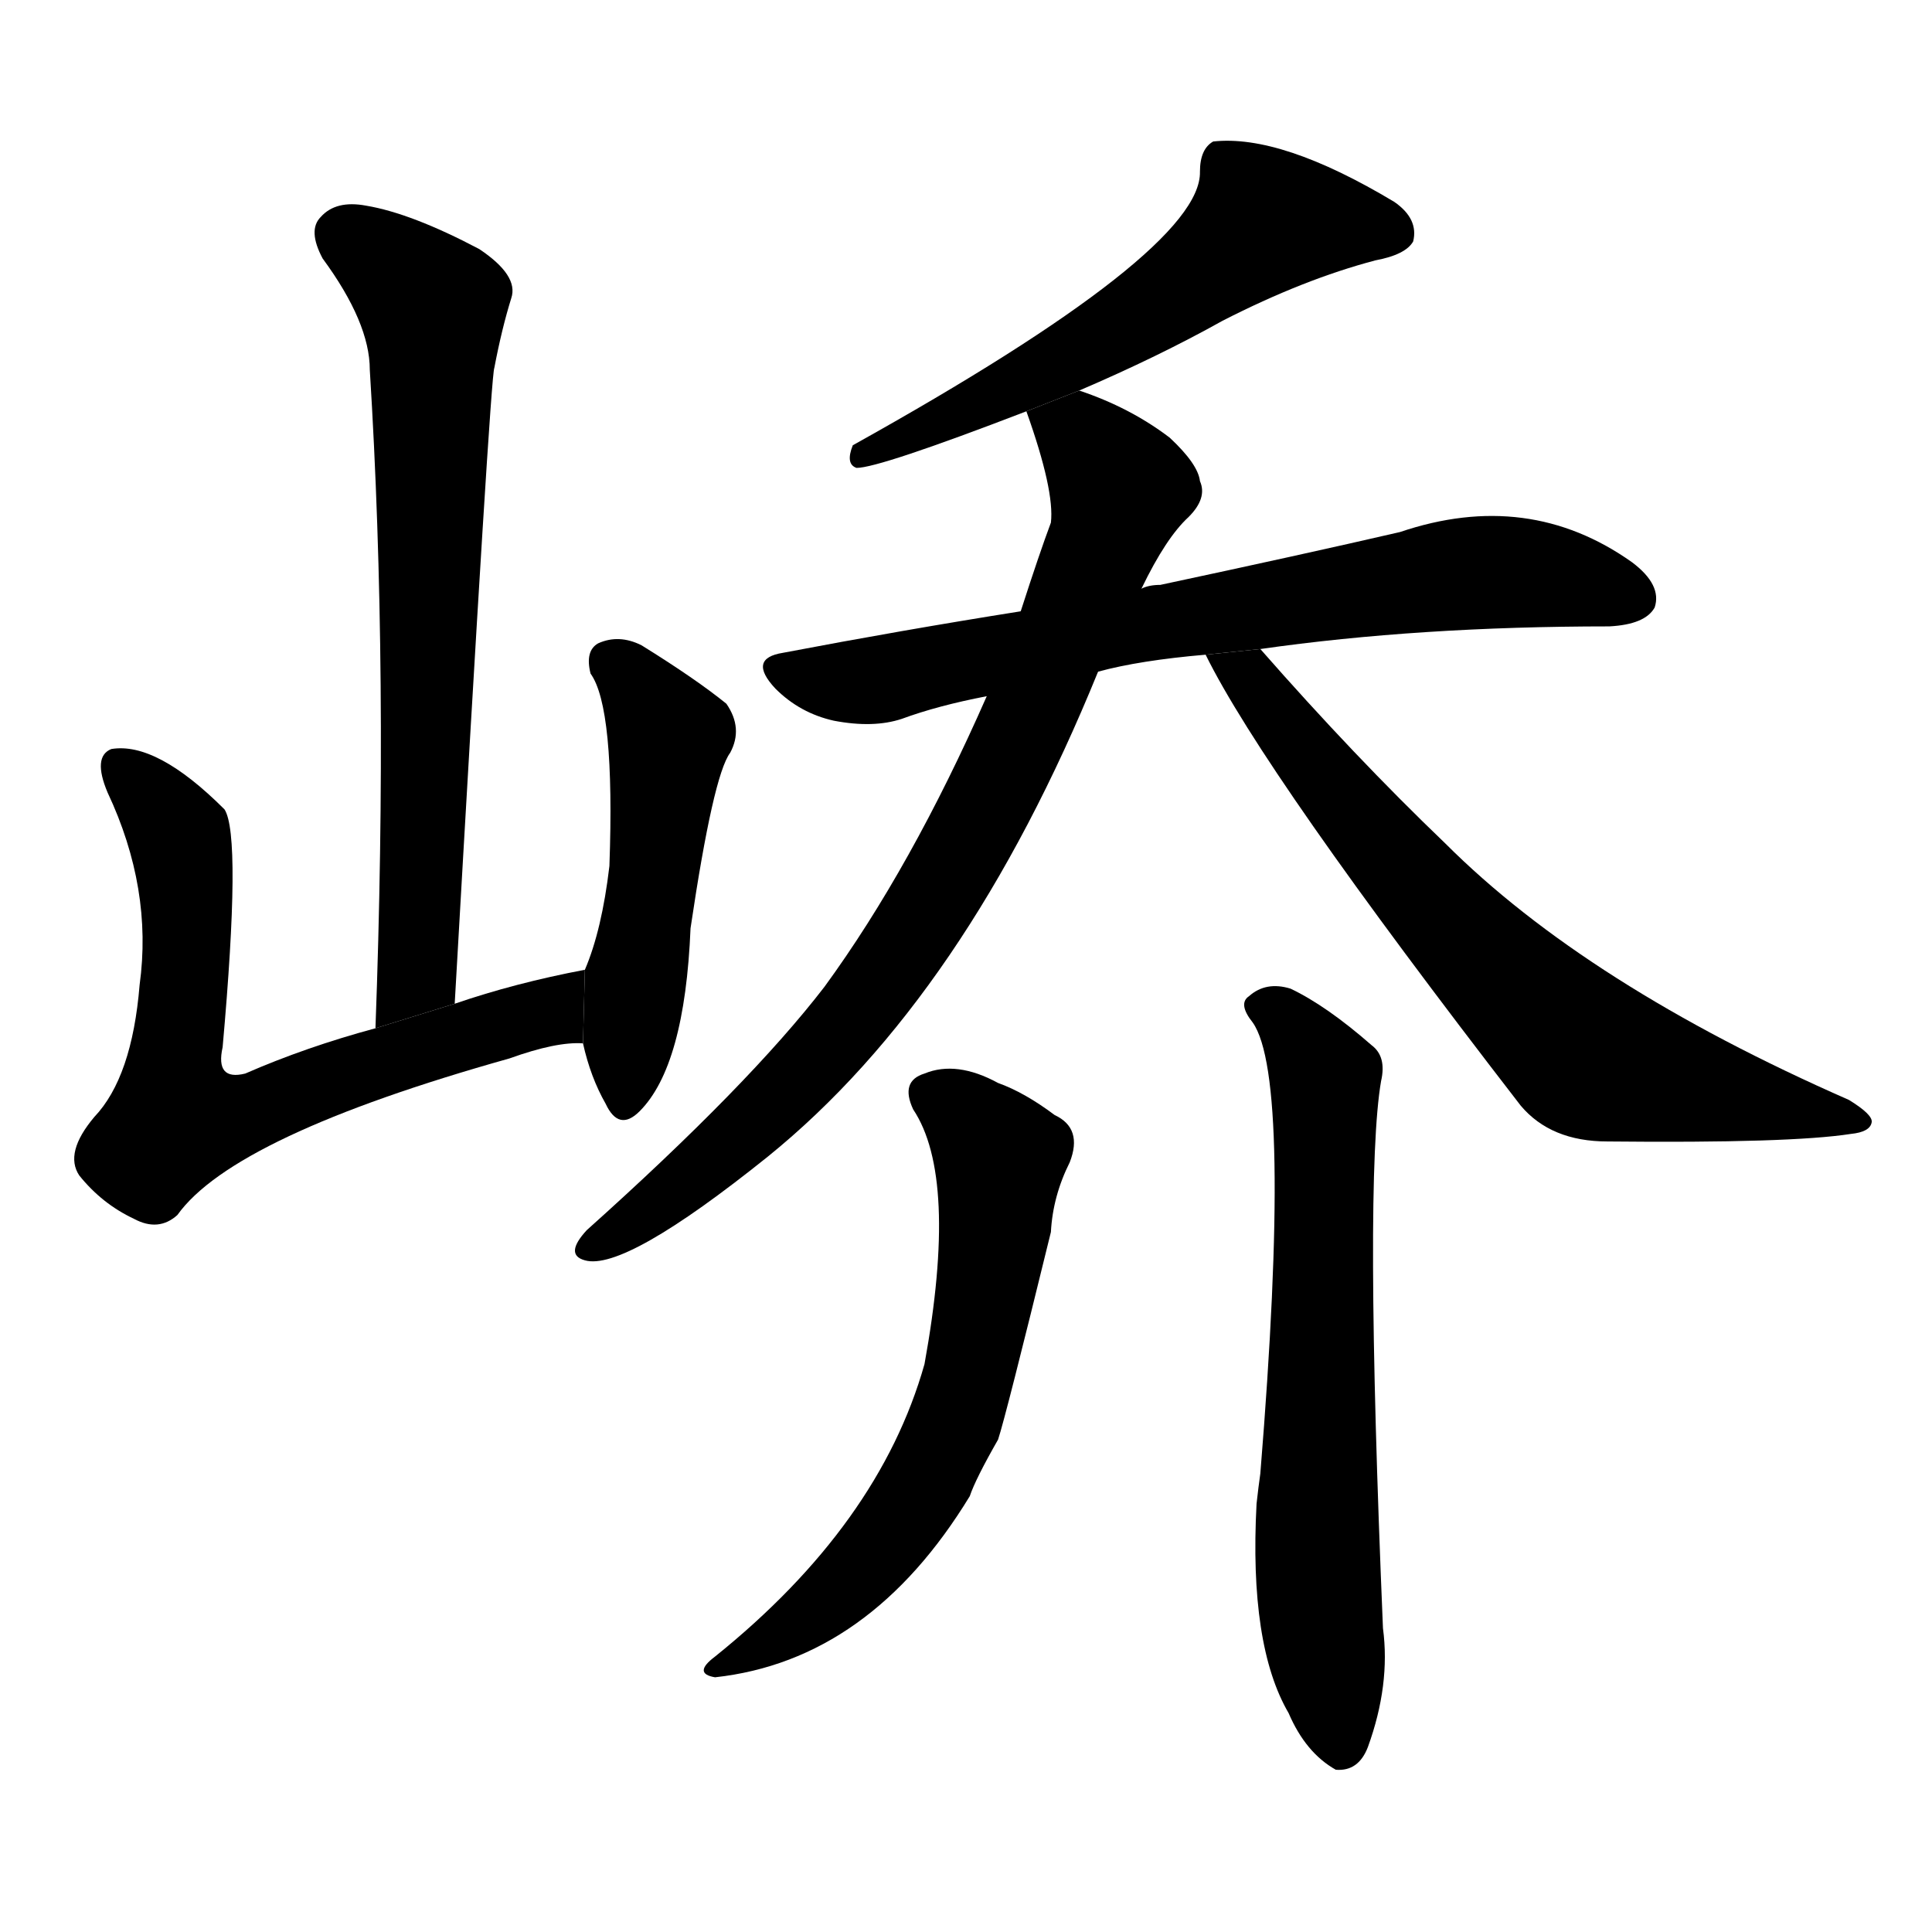 <!-- u5ce4_jiao4_high_pointed_mountain -->
<!-- 5CE4 -->
<!--  -->
<!--  -->
<svg viewBox="0 0 1024 1024">
  <g transform="scale(1, -1) translate(0, -900)">
    <path d="M 241 368 Q 260 701 262 705 Q 266 726 271 742 Q 275 754 254 768 Q 218 787 194 791 Q 178 794 170 785 Q 163 778 171 763 Q 196 729 196 704 Q 206 544 199 355 L 241 368 Z"></path>
    <path d="M 310 386 Q 273 379 241 368 L 199 355 Q 162 345 130 331 Q 114 327 118 345 Q 128 457 119 471 Q 83 507 59 503 Q 49 499 57 480 Q 81 429 74 378 Q 70 329 50 308 Q 34 289 42 277 Q 54 262 71 254 Q 84 247 94 256 Q 124 298 270 339 Q 295 348 309 347 L 310 386 Z"></path>
    <path d="M 309 347 Q 313 329 321 315 Q 328 300 339 311 Q 363 335 366 408 Q 378 489 387 501 Q 394 514 385 527 Q 369 540 340 558 Q 328 564 317 559 Q 310 555 313 543 Q 326 525 323 441 Q 319 407 310 386 L 309 347 Z"></path>
    <path d="M 572 693 Q 614 711 648 730 Q 691 752 729 762 Q 745 765 749 772 Q 752 784 739 793 Q 679 829 643 825 Q 636 821 636 809 Q 637 767 452 664 Q 448 654 454 652 Q 466 652 544 682 L 572 693 Z"></path>
    <path d="M 668 556 Q 752 568 853 568 Q 872 569 877 578 Q 881 590 865 602 Q 810 641 742 618 Q 690 606 615 590 Q 609 590 605 588 L 541 576 Q 478 566 415 554 Q 396 551 411 535 Q 424 522 442 518 Q 463 514 478 519 Q 497 526 523 531 L 582 544 Q 604 550 639 553 L 668 556 Z"></path>
    <path d="M 605 588 Q 618 615 630 626 Q 640 636 636 645 Q 635 654 620 668 Q 599 684 572 693 L 544 682 Q 559 640 557 623 Q 551 607 541 576 L 523 531 Q 483 440 437 377 Q 397 325 311 248 Q 299 235 310 232 Q 331 226 407 287 Q 512 372 582 544 L 605 588 Z"></path>
    <path d="M 639 553 Q 670 490 806 314 Q 822 295 852 295 Q 949 294 981 299 Q 991 300 992 305 Q 993 309 980 317 Q 841 378 766 453 Q 718 499 668 556 L 639 553 Z"></path>
    <path d="M 484 312 Q 508 276 490 177 Q 466 92 379 22 Q 367 13 379 11 Q 461 20 514 107 Q 517 116 529 137 Q 533 149 557 247 Q 558 266 567 284 Q 574 302 559 309 Q 543 321 529 326 Q 507 338 490 331 Q 477 327 484 312 Z"></path>
    <path d="M 664 358 Q 685 328 668 119 Q 667 112 666 103 Q 662 28 683 -8 Q 692 -29 708 -38 Q 720 -39 725 -26 Q 737 7 733 37 Q 723 275 732 327 Q 735 340 727 346 Q 703 367 684 376 Q 671 380 662 372 Q 656 368 664 358 Z"></path>
  </g>
</svg>
